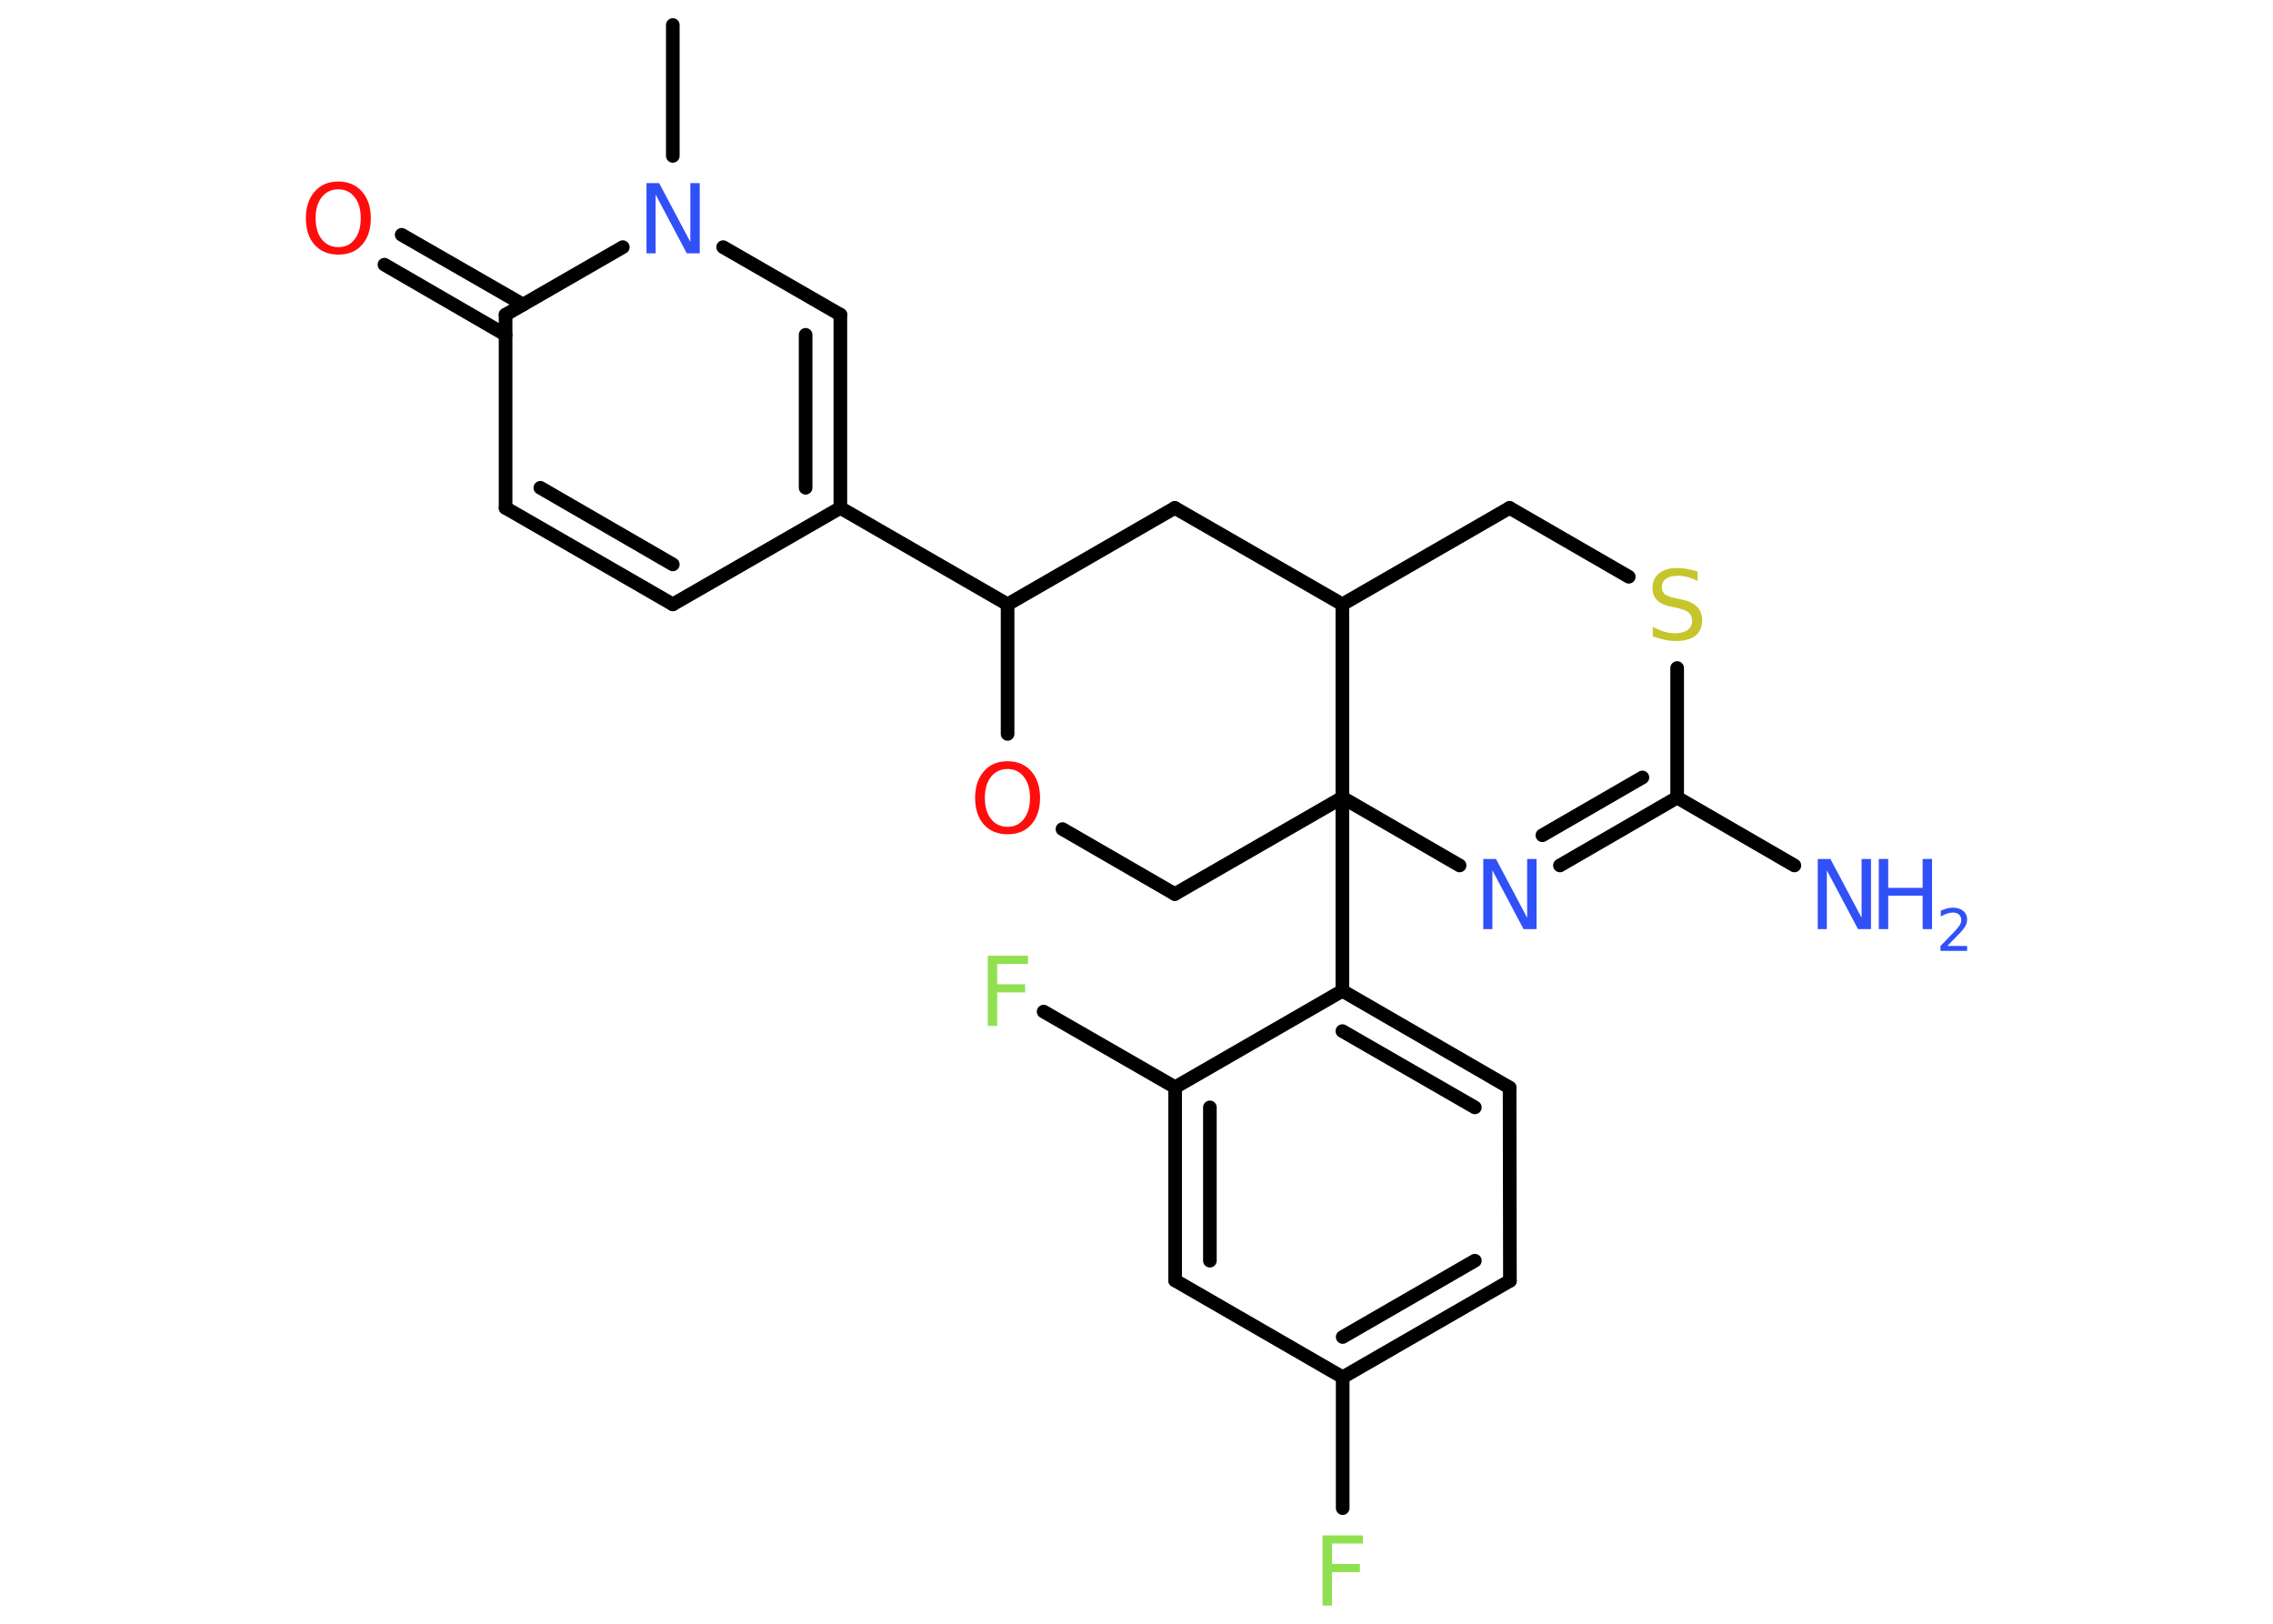 <?xml version='1.0' encoding='UTF-8'?>
<!DOCTYPE svg PUBLIC "-//W3C//DTD SVG 1.1//EN" "http://www.w3.org/Graphics/SVG/1.1/DTD/svg11.dtd">
<svg version='1.2' xmlns='http://www.w3.org/2000/svg' xmlns:xlink='http://www.w3.org/1999/xlink' width='70.0mm' height='50.0mm' viewBox='0 0 70.0 50.0'>
  <desc>Generated by the Chemistry Development Kit (http://github.com/cdk)</desc>
  <g stroke-linecap='round' stroke-linejoin='round' stroke='#000000' stroke-width='.42' fill='#3050F8'>
    <rect x='.0' y='.0' width='70.0' height='50.0' fill='#FFFFFF' stroke='none'/>
    <g id='mol1' class='mol'>
      <line id='mol1bnd1' class='bond' x1='20.72' y1='.77' x2='20.72' y2='4.8'/>
      <line id='mol1bnd2' class='bond' x1='22.27' y1='7.61' x2='25.88' y2='9.69'/>
      <g id='mol1bnd3' class='bond'>
        <line x1='25.88' y1='15.64' x2='25.88' y2='9.69'/>
        <line x1='24.81' y1='15.02' x2='24.81' y2='10.31'/>
      </g>
      <line id='mol1bnd4' class='bond' x1='25.88' y1='15.64' x2='31.03' y2='18.61'/>
      <line id='mol1bnd5' class='bond' x1='31.03' y1='18.61' x2='36.18' y2='15.64'/>
      <line id='mol1bnd6' class='bond' x1='36.18' y1='15.64' x2='41.34' y2='18.61'/>
      <line id='mol1bnd7' class='bond' x1='41.34' y1='18.61' x2='46.49' y2='15.64'/>
      <line id='mol1bnd8' class='bond' x1='46.49' y1='15.64' x2='50.16' y2='17.76'/>
      <line id='mol1bnd9' class='bond' x1='51.65' y1='20.57' x2='51.65' y2='24.56'/>
      <line id='mol1bnd10' class='bond' x1='51.65' y1='24.56' x2='55.26' y2='26.65'/>
      <g id='mol1bnd11' class='bond'>
        <line x1='48.04' y1='26.65' x2='51.65' y2='24.56'/>
        <line x1='47.5' y1='25.72' x2='50.58' y2='23.94'/>
      </g>
      <line id='mol1bnd12' class='bond' x1='44.95' y1='26.65' x2='41.34' y2='24.56'/>
      <line id='mol1bnd13' class='bond' x1='41.34' y1='18.61' x2='41.34' y2='24.56'/>
      <line id='mol1bnd14' class='bond' x1='41.34' y1='24.56' x2='41.34' y2='30.51'/>
      <g id='mol1bnd15' class='bond'>
        <line x1='46.49' y1='33.49' x2='41.34' y2='30.51'/>
        <line x1='45.42' y1='34.1' x2='41.34' y2='31.75'/>
      </g>
      <line id='mol1bnd16' class='bond' x1='46.49' y1='33.49' x2='46.5' y2='39.44'/>
      <g id='mol1bnd17' class='bond'>
        <line x1='41.35' y1='42.41' x2='46.5' y2='39.44'/>
        <line x1='41.35' y1='41.17' x2='45.42' y2='38.82'/>
      </g>
      <line id='mol1bnd18' class='bond' x1='41.35' y1='42.41' x2='41.35' y2='46.44'/>
      <line id='mol1bnd19' class='bond' x1='41.35' y1='42.41' x2='36.19' y2='39.43'/>
      <g id='mol1bnd20' class='bond'>
        <line x1='36.19' y1='33.48' x2='36.19' y2='39.43'/>
        <line x1='37.26' y1='34.1' x2='37.26' y2='38.82'/>
      </g>
      <line id='mol1bnd21' class='bond' x1='41.34' y1='30.51' x2='36.19' y2='33.48'/>
      <line id='mol1bnd22' class='bond' x1='36.19' y1='33.48' x2='32.14' y2='31.15'/>
      <line id='mol1bnd23' class='bond' x1='41.34' y1='24.56' x2='36.18' y2='27.53'/>
      <line id='mol1bnd24' class='bond' x1='36.18' y1='27.53' x2='32.72' y2='25.53'/>
      <line id='mol1bnd25' class='bond' x1='31.03' y1='18.61' x2='31.03' y2='22.6'/>
      <line id='mol1bnd26' class='bond' x1='25.88' y1='15.64' x2='20.72' y2='18.61'/>
      <g id='mol1bnd27' class='bond'>
        <line x1='15.57' y1='15.64' x2='20.72' y2='18.61'/>
        <line x1='16.64' y1='15.02' x2='20.72' y2='17.38'/>
      </g>
      <line id='mol1bnd28' class='bond' x1='15.57' y1='15.64' x2='15.57' y2='9.69'/>
      <line id='mol1bnd29' class='bond' x1='19.18' y1='7.61' x2='15.57' y2='9.69'/>
      <g id='mol1bnd30' class='bond'>
        <line x1='15.57' y1='10.31' x2='11.84' y2='8.15'/>
        <line x1='16.11' y1='9.38' x2='12.37' y2='7.23'/>
      </g>
      <path id='mol1atm2' class='atom' d='M19.91 5.64h.39l.96 1.81v-1.81h.29v2.16h-.4l-.96 -1.81v1.81h-.28v-2.16z' stroke='none'/>
      <path id='mol1atm9' class='atom' d='M52.28 17.6v.29q-.16 -.08 -.31 -.12q-.15 -.04 -.29 -.04q-.24 .0 -.37 .09q-.13 .09 -.13 .26q.0 .14 .09 .22q.09 .07 .33 .12l.18 .04q.32 .06 .48 .22q.16 .16 .16 .42q.0 .31 -.21 .48q-.21 .16 -.62 .16q-.15 .0 -.33 -.04q-.17 -.04 -.36 -.1v-.3q.18 .1 .35 .15q.17 .05 .33 .05q.25 .0 .39 -.1q.14 -.1 .14 -.28q.0 -.16 -.1 -.25q-.1 -.09 -.32 -.14l-.18 -.04q-.33 -.06 -.47 -.2q-.15 -.14 -.15 -.38q.0 -.29 .2 -.45q.2 -.17 .56 -.17q.15 .0 .31 .03q.16 .03 .32 .08z' stroke='none' fill='#C6C62C'/>
      <g id='mol1atm11' class='atom'>
        <path d='M55.98 26.45h.39l.96 1.81v-1.81h.29v2.16h-.4l-.96 -1.81v1.81h-.28v-2.16z' stroke='none'/>
        <path d='M57.86 26.45h.29v.89h1.06v-.89h.29v2.16h-.29v-1.03h-1.06v1.03h-.29v-2.16z' stroke='none'/>
        <path d='M59.97 29.13h.61v.15h-.82v-.15q.1 -.1 .27 -.28q.17 -.17 .22 -.23q.08 -.09 .12 -.16q.03 -.07 .03 -.13q.0 -.1 -.07 -.17q-.07 -.06 -.19 -.06q-.08 .0 -.17 .03q-.09 .03 -.2 .09v-.18q.11 -.04 .2 -.07q.09 -.02 .17 -.02q.2 .0 .32 .1q.12 .1 .12 .27q.0 .08 -.03 .15q-.03 .07 -.11 .17q-.02 .03 -.14 .15q-.12 .12 -.33 .34z' stroke='none'/>
      </g>
      <path id='mol1atm12' class='atom' d='M45.68 26.45h.39l.96 1.81v-1.81h.29v2.16h-.4l-.96 -1.81v1.81h-.28v-2.16z' stroke='none'/>
      <path id='mol1atm18' class='atom' d='M40.73 47.28h1.24v.25h-.95v.63h.86v.25h-.86v1.03h-.29v-2.16z' stroke='none' fill='#90E050'/>
      <path id='mol1atm21' class='atom' d='M30.42 29.43h1.24v.25h-.95v.63h.86v.25h-.86v1.03h-.29v-2.16z' stroke='none' fill='#90E050'/>
      <path id='mol1atm23' class='atom' d='M31.03 23.68q-.32 .0 -.51 .24q-.19 .24 -.19 .65q.0 .41 .19 .65q.19 .24 .51 .24q.32 .0 .5 -.24q.19 -.24 .19 -.65q.0 -.41 -.19 -.65q-.19 -.24 -.5 -.24zM31.03 23.44q.45 .0 .73 .31q.27 .31 .27 .82q.0 .51 -.27 .82q-.27 .3 -.73 .3q-.46 .0 -.73 -.3q-.27 -.3 -.27 -.82q.0 -.51 .27 -.82q.27 -.31 .73 -.31z' stroke='none' fill='#FF0D0D'/>
      <path id='mol1atm27' class='atom' d='M10.42 5.83q-.32 .0 -.51 .24q-.19 .24 -.19 .65q.0 .41 .19 .65q.19 .24 .51 .24q.32 .0 .5 -.24q.19 -.24 .19 -.65q.0 -.41 -.19 -.65q-.19 -.24 -.5 -.24zM10.42 5.59q.45 .0 .73 .31q.27 .31 .27 .82q.0 .51 -.27 .82q-.27 .3 -.73 .3q-.46 .0 -.73 -.3q-.27 -.3 -.27 -.82q.0 -.51 .27 -.82q.27 -.31 .73 -.31z' stroke='none' fill='#FF0D0D'/>
    </g>
  </g>
</svg>
